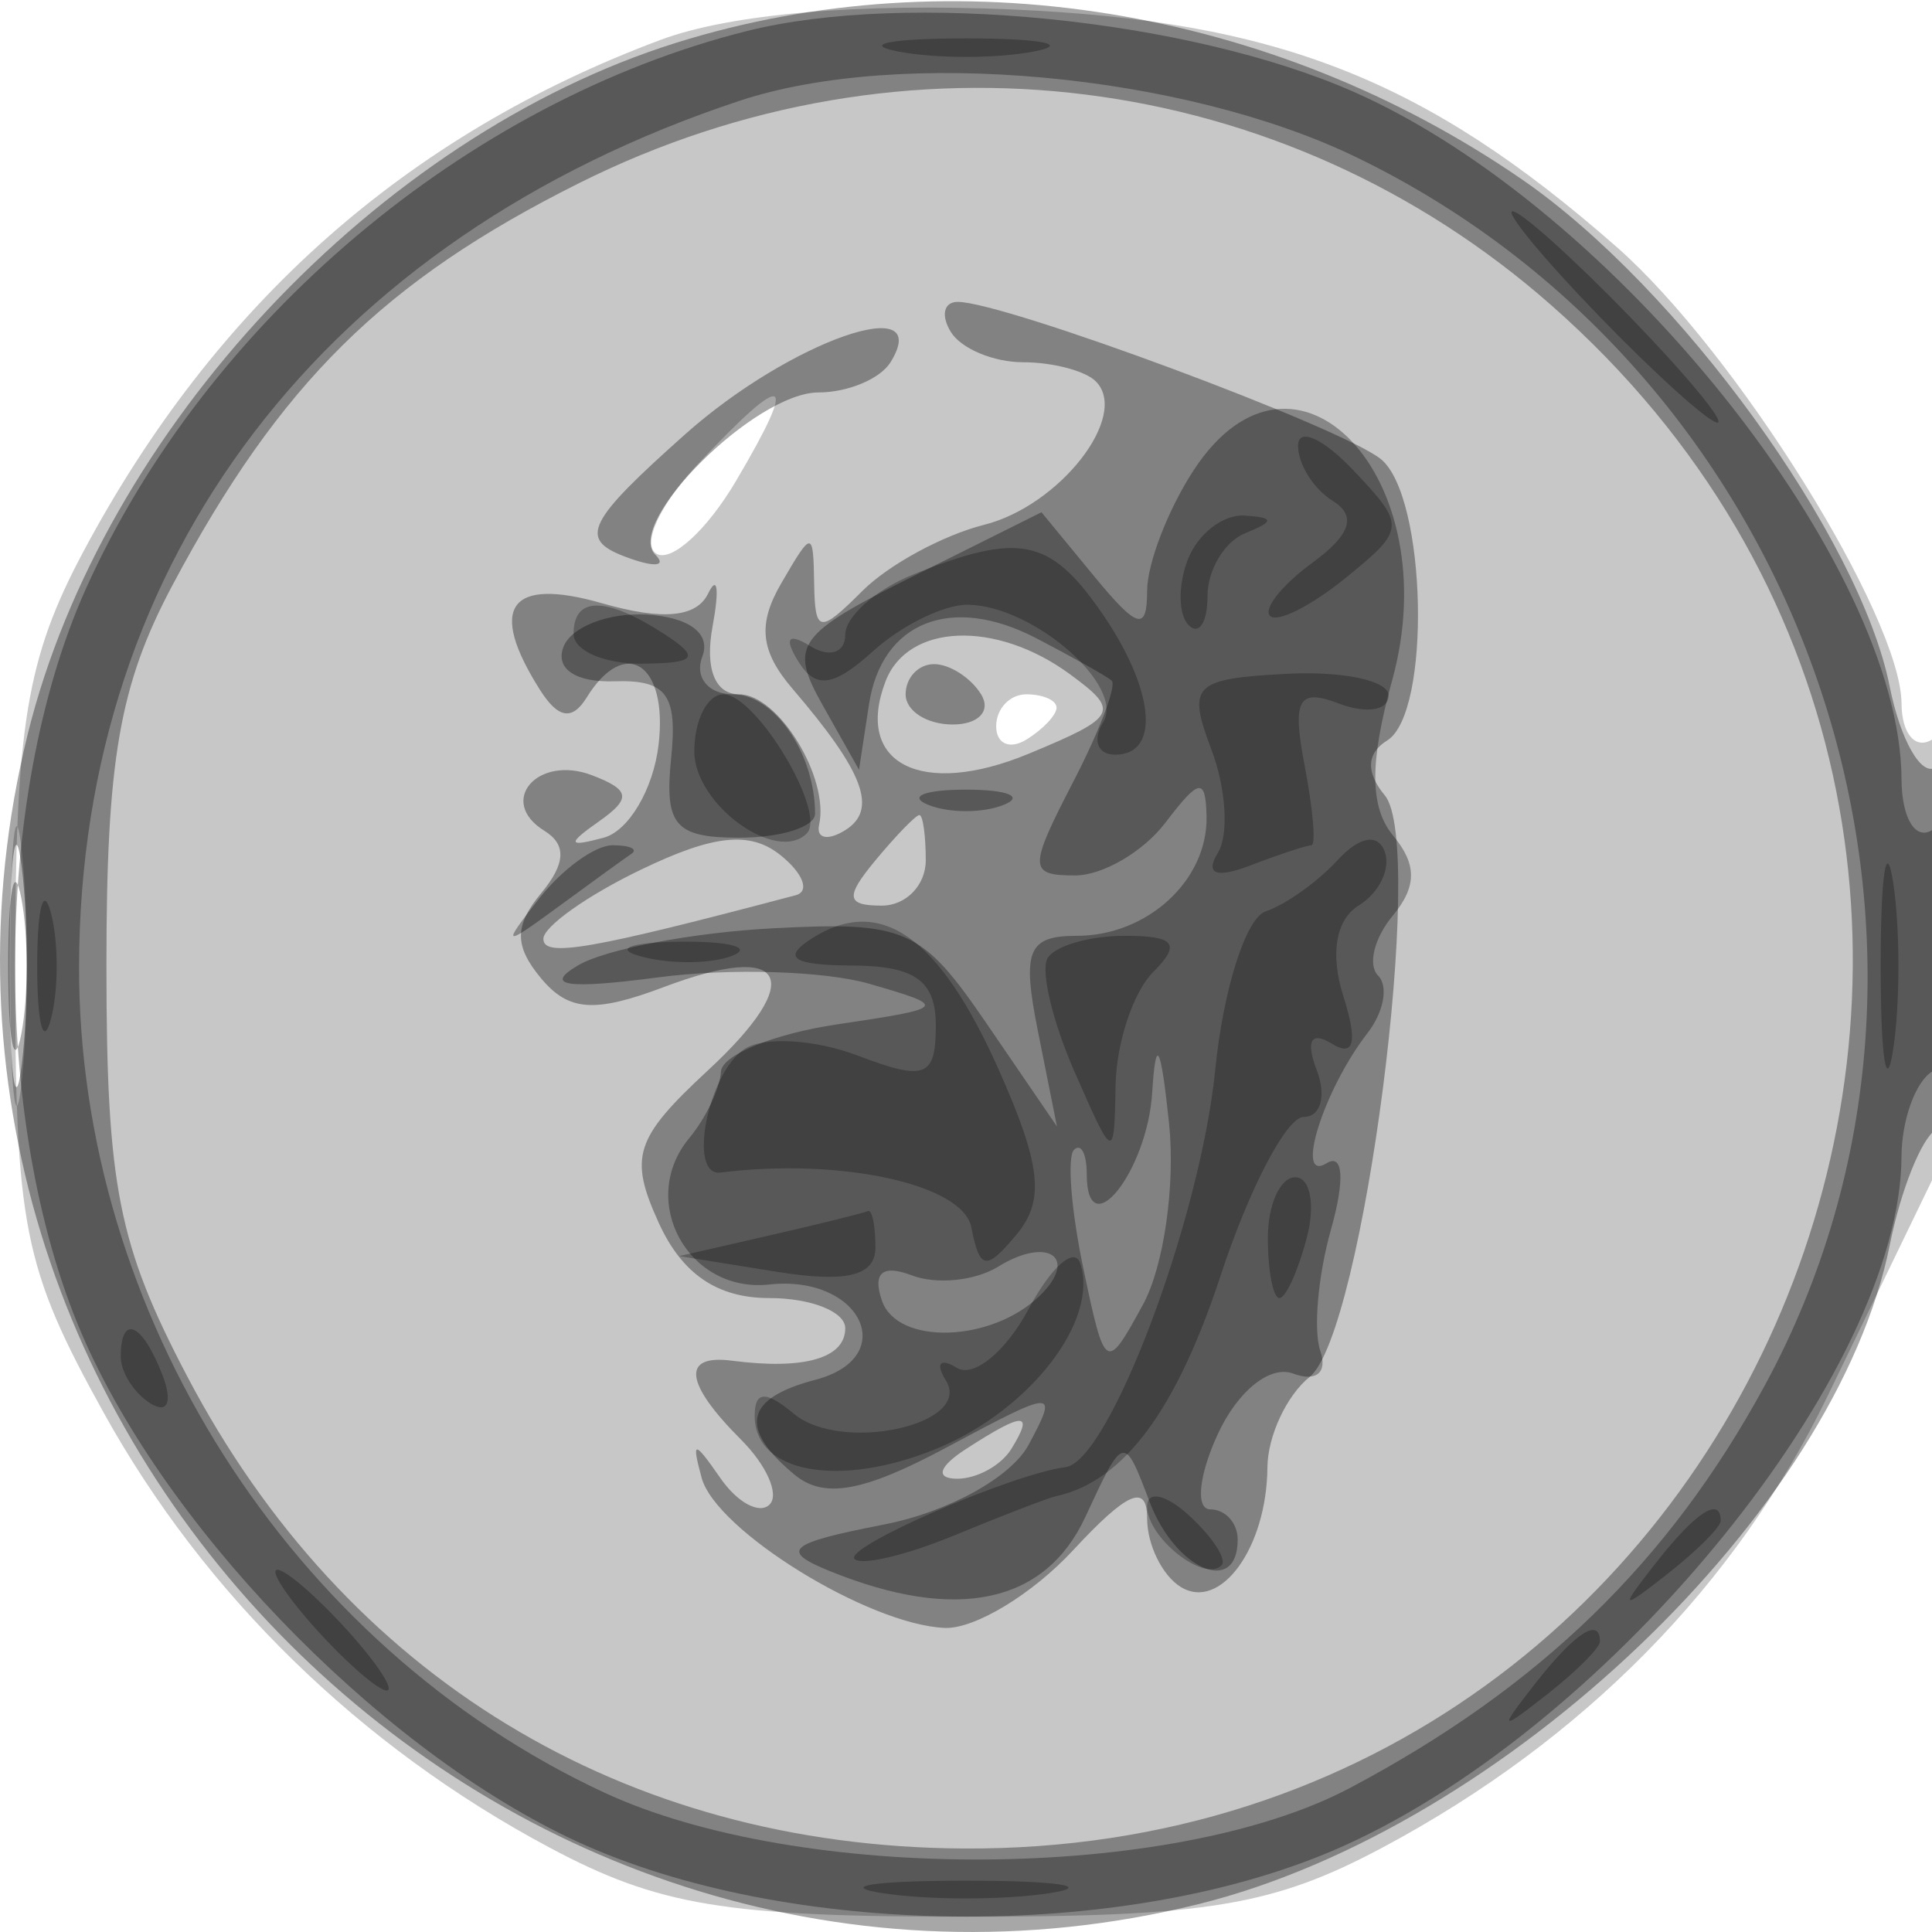 <svg xmlns="http://www.w3.org/2000/svg" width="64" height="64" fill="#000000"><path fill-opacity=".22" fill-rule="evenodd" d="M21.882 1.321C13.461 4.468 7.135 10.077 2.759 18.278.876 21.805.505 24.063.503 32 .5 40.644.765 41.978 3.438 46.804c3.338 6.025 8.498 11.056 14.767 14.4 3.61 1.925 5.81 2.29 13.795 2.29s10.185-.365 13.795-2.29c6.645-3.544 11.707-8.679 14.75-14.965l3.617-7.475C65.376 36.249 65.234 23.738 64 24.5c-.55.34-1.004-.196-1.009-1.191-.015-2.878-5.502-11.673-9.441-15.131C47.219 2.619 42.298.689 33.5.312c-5.08-.217-9.32.151-11.618 1.009m1.217 14.074c-1.237 1.316-1.848 2.642-1.358 2.945.491.303 1.675-.774 2.632-2.394 2.109-3.571 1.721-3.739-1.274-.551M33 24.059c0 .582.45.781 1 .441s1-.816 1-1.059S34.55 23 34 23s-1 .477-1 1.059M.336 32c0 4.125.177 5.813.392 3.75s.216-5.437 0-7.5C.513 26.188.336 27.875.336 32"/><path fill-opacity=".346" fill-rule="evenodd" d="M22.396 1.418C12.518 4.51 3.417 14.211.921 24.309c-5.674 22.963 15.807 44.444 38.77 38.77 10.139-2.506 21.144-13 22.913-21.85.36-1.799 1.046-3.513 1.525-3.809S65 34.182 65 30.882s-.395-5.756-.878-5.457c-.483.298-1.169-.913-1.525-2.691-.99-4.952-6.989-13.219-12.186-16.795C42.12.235 31.601-1.463 22.396 1.418M19.2 6.058c-6.493 3.244-9.928 6.639-13.486 13.326C3.955 22.691 3.524 25.171 3.526 32c.002 7.273.388 9.235 2.674 13.59 5.228 9.96 14.453 15.574 25.705 15.644 27.051.17 39.788-33.251 19.483-51.123C42.488 2.276 29.932.695 19.2 6.058M31.5 11c.34.55 1.416 1 2.392 1s2.059.284 2.406.631c1.136 1.137-1.19 4.125-3.702 4.755-1.351.34-3.163 1.323-4.026 2.187-1.427 1.426-1.573 1.404-1.6-.252-.03-1.761-.066-1.761-1.09.001-.79 1.358-.694 2.249.378 3.5 2.373 2.769 2.83 4.005 1.734 4.683-.573.354-.959.273-.858-.181C27.48 25.768 25.786 23 24.487 23c-.805 0-1.141-.857-.882-2.25.229-1.238.163-1.726-.149-1.086-.384.792-1.509.894-3.511.32-3.076-.882-3.796.124-2.055 2.873.6.946 1.067 1.021 1.544.25 1.273-2.061 2.701-1.122 2.382 1.566-.174 1.47-.991 2.854-1.816 3.076-1.193.321-1.227.212-.166-.534 1.086-.763 1.046-1.047-.218-1.532-1.81-.695-3.155.866-1.584 1.837.741.458.708 1.088-.106 2.069-.889 1.072-.892 1.747-.01 2.81.916 1.104 1.776 1.166 4.084.295 4.077-1.539 4.739-.283 1.455 2.76-2.431 2.253-2.63 2.867-1.633 5.055.773 1.696 1.94 2.491 3.657 2.491 1.386 0 2.521.45 2.521 1 0 .994-1.362 1.385-3.75 1.075-1.684-.219-1.574.744.298 2.615.851.852 1.276 1.819.945 2.15s-1.062-.06-1.624-.869c-.881-1.269-.967-1.271-.626-.014.473 1.745 5.533 4.867 8.055 4.97.989.04 2.901-1.118 4.25-2.573C37.342 49.418 38 49.134 38 50.295c0 .873.5 1.896 1.112 2.274 1.318.815 2.851-1.298 2.873-3.959.008-1.039.639-2.389 1.401-3 1.771-1.419 3.862-17.606 2.488-19.262-.634-.763-.607-1.395.077-1.818 1.468-.907 1.313-8.067-.201-9.316C44.481 14.168 33.27 10 31.726 10c-.464 0-.566.45-.226 1m-8.793 3.377c-3.251 2.894-3.541 3.473-2.03 4.052.969.372 1.434.349 1.033-.052C20.664 17.33 25.016 13 27.115 13c.972 0 2.045-.45 2.385-1 1.474-2.385-3.332-.703-6.793 2.377m6.629 8.19c-1.049 2.734 1.19 3.872 4.732 2.405 2.955-1.224 3.051-1.412 1.365-2.645-2.448-1.79-5.362-1.675-6.097.24M30 23c0 .55.702 1 1.559 1s1.281-.45.941-1-1.041-1-1.559-1-.941.45-.941 1M.32 32c0 3.575.182 5.038.403 3.25s.222-4.712 0-6.5C.502 26.962.32 28.425.32 32m20.93-3.2c-1.788.859-3.25 1.895-3.25 2.301 0 .626 1.541.359 8.36-1.446.472-.126.247-.721-.5-1.323-1.004-.809-2.212-.686-4.61.468m7.75-.3c-1.01 1.217-.97 1.5.211 1.5.801 0 1.456-.675 1.456-1.5s-.095-1.5-.211-1.5-.771.675-1.456 1.5M32 48c-.901.582-1.025.975-.309.985.655.008 1.469-.435 1.809-.985.767-1.242.421-1.242-1.5 0"/><path fill-opacity=".323" fill-rule="evenodd" d="M24.734 1.03C15.471 3.356 6.826 10.651 2.847 19.5c-3.132 6.964-3.132 18.033-.001 25 2.94 6.542 10.192 13.826 16.562 16.635 7.102 3.132 18.149 3.14 25.092.018 8.967-4.032 18.459-15.759 18.49-22.844.006-1.205.46-2.469 1.01-2.809s1-2.418 1-4.618c0-2.412-.397-3.755-1-3.382-.556.343-1.004-.408-1.01-1.691-.03-7.088-9.481-18.945-18.147-22.767C39.366.627 30.05-.305 24.734 1.03M24.5 3.339C10.763 7.889 2.647 18.52 2.619 32 2.594 43.505 9.592 54.526 20 59.374c6.499 3.027 18.875 2.953 24.722-.147 6.277-3.329 10.548-7.47 13.726-13.309 7.886-14.489 1.611-33.386-13.519-40.71C39.196 2.432 29.825 1.575 24.5 3.339M39.546 15.57c-.85 1.298-1.546 3.1-1.546 4.006 0 1.345-.32 1.257-1.75-.481l-1.75-2.126-4.234 2.112c-3.883 1.937-4.133 2.29-3.022 4.265l1.212 2.154.33-2.165c.419-2.74 2.728-3.656 5.536-2.196 1.198.623 2.324 1.254 2.502 1.404s-.396 1.663-1.276 3.364C34.069 28.766 34.074 29 35.614 29c.916 0 2.263-.788 2.994-1.75 1.118-1.473 1.333-1.504 1.36-.2.043 2.108-1.959 3.95-4.293 3.95-1.627 0-1.827.489-1.293 3.158l.631 3.157-2.329-3.407c-2.16-3.16-2.676-3.39-7.098-3.156-2.623.138-5.516.688-6.428 1.222-1.169.685-.391.803 2.642.403 2.365-.313 5.515-.217 7 .213 2.624.76 2.594.798-1.083 1.346-2.081.31-3.807 1.014-3.835 1.564s-.501 1.541-1.05 2.202c-1.718 2.071-.036 5.144 2.654 4.849 3.036-.333 4.358 2.416 1.518 3.158-2.326.609-2.543 1.599-.686 3.14.979.812 2.28.578 5.051-.907 3.61-1.935 3.699-1.937 2.709-.088-.579 1.083-2.663 2.233-4.801 2.649-3.19.622-3.466.862-1.777 1.546 4.188 1.697 7.123 1.072 8.454-1.799 1.272-2.743 1.277-2.744 2.128-.5C38.936 52.001 41 52.885 41 51c0-.55-.408-1-.906-1s-.386-1.125.25-2.5c.657-1.422 1.731-2.285 2.49-2 .766.288 1.15-.031.903-.749-.236-.688-.077-2.497.353-4.02.465-1.648.407-2.538-.143-2.198-1.075.664-.105-2.429 1.351-4.307.543-.701.702-1.56.353-1.908-.348-.349-.132-1.238.48-1.976.807-.972.812-1.705.021-2.658-.78-.941-.79-2.413-.034-5.151 1.85-6.7-3.223-12.074-6.572-6.963m-20.88 5.858c-.278.725.397 1.182 1.685 1.141 1.735-.056 2.097.437 1.881 2.556-.226 2.209.13 2.625 2.25 2.625 1.385 0 2.518-.357 2.518-.793C27 24.966 25.652 23 24.286 23c-.825 0-1.284-.562-1.021-1.25.291-.758-.428-1.305-1.828-1.39-1.269-.077-2.516.404-2.771 1.068m12.084 5.234c.688.278 1.813.278 2.5 0 .688-.277.125-.504-1.25-.504s-1.937.227-1.25.504M.272 32c0 2.475.195 3.487.434 2.25.238-1.237.238-3.262 0-4.5C.467 28.512.272 29.525.272 32m17.6-2.25c-1.269 1.619-1.222 1.64.628.283 1.1-.807 2.188-1.594 2.417-1.75S20.863 28 20.289 28s-1.662.788-2.417 1.75m20.296 6.441C38.004 38.82 36 41.317 36 38.892c0-.674-.191-1.035-.423-.802-.233.233-.094 1.996.308 3.917.72 3.431.755 3.452 1.982 1.201.687-1.261 1.073-3.961.859-6-.275-2.616-.439-2.916-.558-1.017m-5.106 5.771c-.759.469-2.045.598-2.858.286-.971-.372-1.309-.084-.987.843.514 1.477 3.618 1.383 5.216-.158 1.317-1.269.288-1.997-1.371-.971"/><path fill-opacity=".262" fill-rule="evenodd" d="M29.75 1.706c1.238.238 3.263.238 4.5 0 1.237-.239.225-.434-2.25-.434s-3.488.195-2.25.434M53 10.5c1.866 1.925 3.617 3.5 3.892 3.5S55.866 12.425 54 10.5 50.383 7 50.108 7 51.134 8.575 53 10.5m-10 4.266c0 .614.518 1.436 1.151 1.828.799.493.592 1.121-.677 2.048-1.005.736-1.636 1.528-1.401 1.762s1.357-.33 2.493-1.252c2-1.621 2.008-1.737.25-3.589-.999-1.052-1.816-1.411-1.816-.797m-3.655 3.777c-.326.849-.311 1.824.031 2.167.343.343.624-.089.624-.96s.563-1.81 1.25-2.088c.979-.395.972-.521-.031-.583-.705-.043-1.548.615-1.874 1.464m-9.095.488c-1.238.498-2.25 1.396-2.25 1.996s-.52.77-1.155.378c-.737-.456-.882-.273-.4.506.573.927 1.169.844 2.483-.346.951-.861 2.369-1.551 3.151-1.533 2.172.048 5.205 2.7 4.462 3.901-.362.587-.182 1.067.4 1.067 1.531 0 1.301-2.21-.498-4.777-1.678-2.397-2.704-2.594-6.193-1.192M19 21c0 .55 1.012.993 2.25.985 1.819-.013 1.963-.201.75-.985-1.939-1.253-3-1.253-3 0m21.131 3.834c.486 1.284.581 2.823.212 3.42-.434.702-.053.849 1.075.416.96-.369 1.871-.67 2.025-.67s.051-1.199-.23-2.664c-.414-2.167-.202-2.546 1.139-2.031.906.348 1.648.228 1.648-.265 0-.494-1.519-.817-3.376-.719-3.099.164-3.303.37-2.493 2.513M23 24.893c0 1.746 2.715 3.726 3.724 2.716C27.403 26.93 25.05 23 23.965 23c-.531 0-.965.852-.965 1.893m21.306 3.604c-.657.714-1.728 1.477-2.38 1.694-.652.218-1.403 2.579-1.67 5.248-.494 4.953-3.517 12.98-4.958 13.162-1.784.227-7.371 2.659-6.988 3.043.227.226 1.713-.125 3.301-.782s3.114-1.244 3.389-1.304c2.219-.488 3.969-2.84 5.436-7.308.949-2.888 2.187-5.25 2.751-5.25s.759-.698.431-1.552c-.373-.973-.186-1.299.501-.875.74.458.864-.052.381-1.573-.445-1.401-.251-2.536.515-3.009.676-.418 1.061-1.217.857-1.777-.226-.618-.841-.507-1.566.283M62.3 32c0 3.025.187 4.263.416 2.75s.229-3.988 0-5.5-.416-.275-.416 2.75M1.232 32c0 1.925.206 2.712.457 1.75.252-.962.252-2.538 0-3.5-.251-.962-.457-.175-.457 1.75m25.677-.923c-1.025.65-.66.897 1.341.908 2.067.011 2.75.506 2.75 1.99 0 1.71-.346 1.844-2.579.995-1.419-.539-3.106-.641-3.75-.225-1.225.79-1.9 4.235-.803 4.097 3.976-.498 8.03.387 8.309 1.814.277 1.421.492 1.452 1.512.221.932-1.125.796-2.312-.633-5.504-1.956-4.368-3.893-5.722-6.147-4.296m-5.64.616c.973.254 2.323.237 3-.037s-.119-.481-1.769-.461-2.204.244-1.231.498m13.429.057c-.231.413.172 2.1.896 3.75 1.299 2.962 1.316 2.968 1.361.45.025-1.403.585-3.09 1.245-3.75.933-.933.724-1.2-.941-1.2-1.178 0-2.33.337-2.561.75M42 41c0 1.1.173 2 .383 2s.619-.9.907-2c.287-1.1.115-2-.384-2-.498 0-.906.9-.906 2m-16.5-.077-3 .687 3.25.522c2.296.368 3.25.132 3.25-.805 0-.73-.113-1.274-.25-1.209s-1.6.428-3.25.805m8.568 2.45c-.753 1.407-1.821 2.28-2.373 1.938s-.715-.152-.361.421c.904 1.461-3.45 2.417-5.032 1.104-.941-.782-1.302-.761-1.302.073 0 1.9 2.839 2.4 6.056 1.068 3.066-1.27 5.357-4.238 4.728-6.126-.191-.571-.963.114-1.716 1.522M4 44.941c0 .518.445 1.216.989 1.552.566.35.734-.051.393-.941C4.717 43.82 4 43.503 4 44.941m34 4.961c0 1.038 1.902 2.541 2.466 1.948.183-.192-.297-.93-1.067-1.639-.769-.71-1.399-.849-1.399-.309m16.872 1.848c-1.243 1.586-1.208 1.621.378.378.962-.755 1.75-1.543 1.75-1.75 0-.823-.821-.294-2.128 1.372M10.5 54c.995 1.1 2.035 2 2.31 2s-.315-.9-1.31-2-2.035-2-2.31-2 .315.9 1.31 2m40.372 1.75c-1.243 1.586-1.208 1.621.378.378.962-.755 1.75-1.543 1.75-1.75 0-.823-.821-.294-2.128 1.372M29.25 62.716c1.512.229 3.987.229 5.5 0s.275-.416-2.75-.416-4.262.187-2.75.416"/></svg>